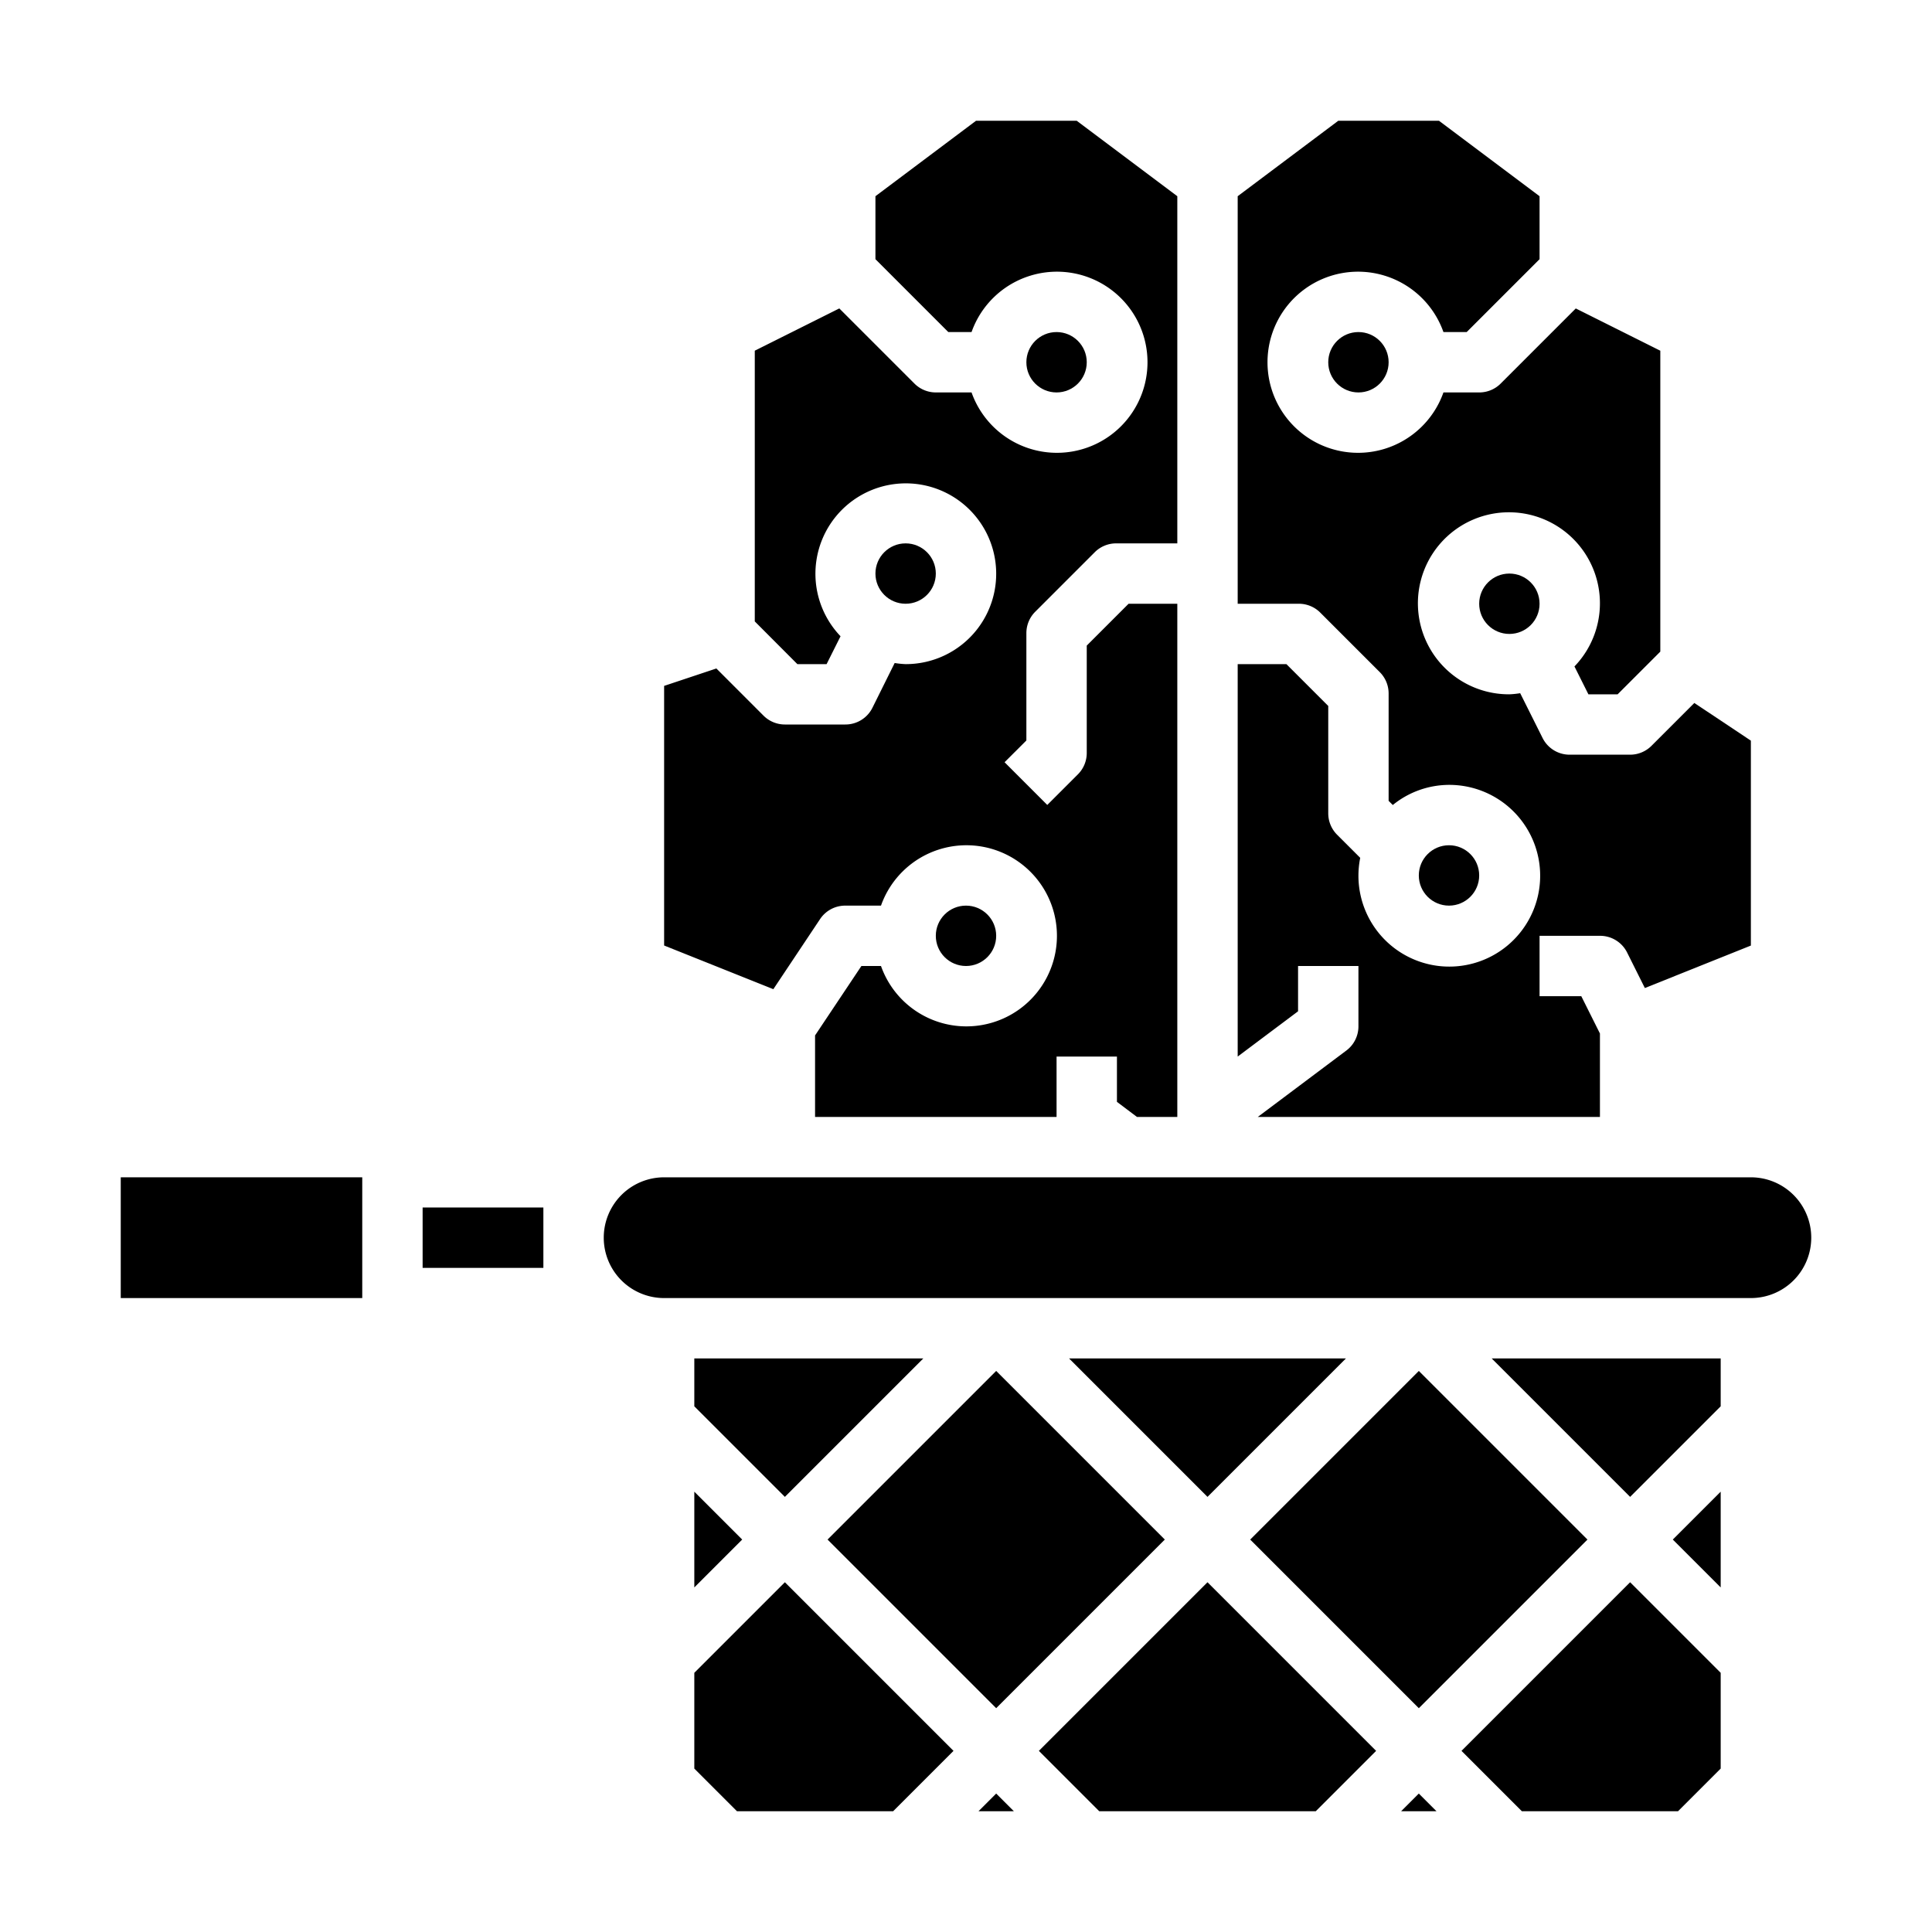 <svg xmlns="http://www.w3.org/2000/svg" viewBox="0 0 64 64" x="0px" y="0px"><g><polygon points="23 46.586 26 49.586 30.586 45 23 45 23 46.586"></polygon><polygon points="23 58.586 24.414 60 29.586 60 31.586 58 26 52.414 23 55.414 23 58.586"></polygon><polygon points="32.414 60 33.586 60 33 59.414 32.414 60"></polygon><polygon points="23 52.586 24.586 51 23 49.414 23 52.586"></polygon><polygon points="40 49.586 44.586 45 35.414 45 40 49.586"></polygon><rect x="43.05" y="47.05" width="7.9" height="7.9" transform="translate(-22.296 48.172) rotate(-45)"></rect><polygon points="57 55.414 54 52.414 48.414 58 50.414 60 55.586 60 57 58.586 57 55.414"></polygon><path d="M60,41a2,2,0,0,0-2-2H22a2,2,0,0,0,0,4H58A2,2,0,0,0,60,41Z"></path><polygon points="46.414 60 47.586 60 47 59.414 46.414 60"></polygon><polygon points="34.414 58 36.414 60 43.586 60 45.586 58 40 52.414 34.414 58"></polygon><rect x="29.05" y="47.05" width="7.9" height="7.9" transform="translate(-26.397 38.272) rotate(-45)"></rect><polygon points="57 49.414 55.414 51 57 52.586 57 49.414"></polygon><circle cx="32" cy="31" r="1"></circle><path d="M42.614,22H41V35l2-1.5V32h2v2a1,1,0,0,1-.4.8L41.666,37H53V34.236L52.382,33H51V31h2a1,1,0,0,1,.9.553l.588,1.177L58,31.323V24.535l-1.873-1.248-1.42,1.42A1,1,0,0,1,54,25H52a1,1,0,0,1-.9-.553l-.742-1.484A2.9,2.9,0,0,1,50,23a3.015,3.015,0,1,1,2.156-.923l.462.923h.968L55,21.586V11.618l-2.8-1.4-2.49,2.49A1,1,0,0,1,49,13H47.816a3,3,0,1,1,0-2h.77L51,8.586V6.5L47.667,4H44.333L41,6.5V20h2.028a1,1,0,0,1,.707.293l1.972,1.972a1,1,0,0,1,.293.707v3.557l.138.138A2.967,2.967,0,0,1,48,26a3.01,3.01,0,1,1-2.941,2.417l-.766-.766A1,1,0,0,1,44,26.943V23.386Z"></path><circle cx="45" cy="12" r="1"></circle><circle cx="50" cy="20" r="1"></circle><circle cx="48" cy="29" r="1"></circle><polygon points="57 45 49.414 45 54 49.586 57 46.586 57 45"></polygon><path d="M28,24H26a1,1,0,0,1-.707-.293L23.73,22.144,22,22.721v8.6l3.618,1.447,1.55-2.325A1,1,0,0,1,28,30h1.184a3,3,0,1,1,0,2h-.649L27,34.3V37h8V35h2v1.5l.664.5H39V20H37.386L36,21.386v3.557a1,1,0,0,1-.293.708l-1.015,1.014L33.278,25.25,34,24.529V20.972a1,1,0,0,1,.293-.707l1.972-1.972A1,1,0,0,1,36.972,18H39V6.5L35.667,4H32.333L29,6.5V8.586L31.414,11h.77a3,3,0,1,1,0,2H31a1,1,0,0,1-.707-.293l-2.49-2.49-2.8,1.4v8.968L26.414,22h.968l.462-.923A2.994,2.994,0,1,1,30,22a2.9,2.9,0,0,1-.363-.037L28.9,23.447A1,1,0,0,1,28,24Z"></path><circle cx="30" cy="19" r="1"></circle><circle cx="35" cy="12" r="1"></circle><rect x="4" y="39" width="8" height="4"></rect><rect x="14" y="40" width="4" height="2"></rect></g></svg>